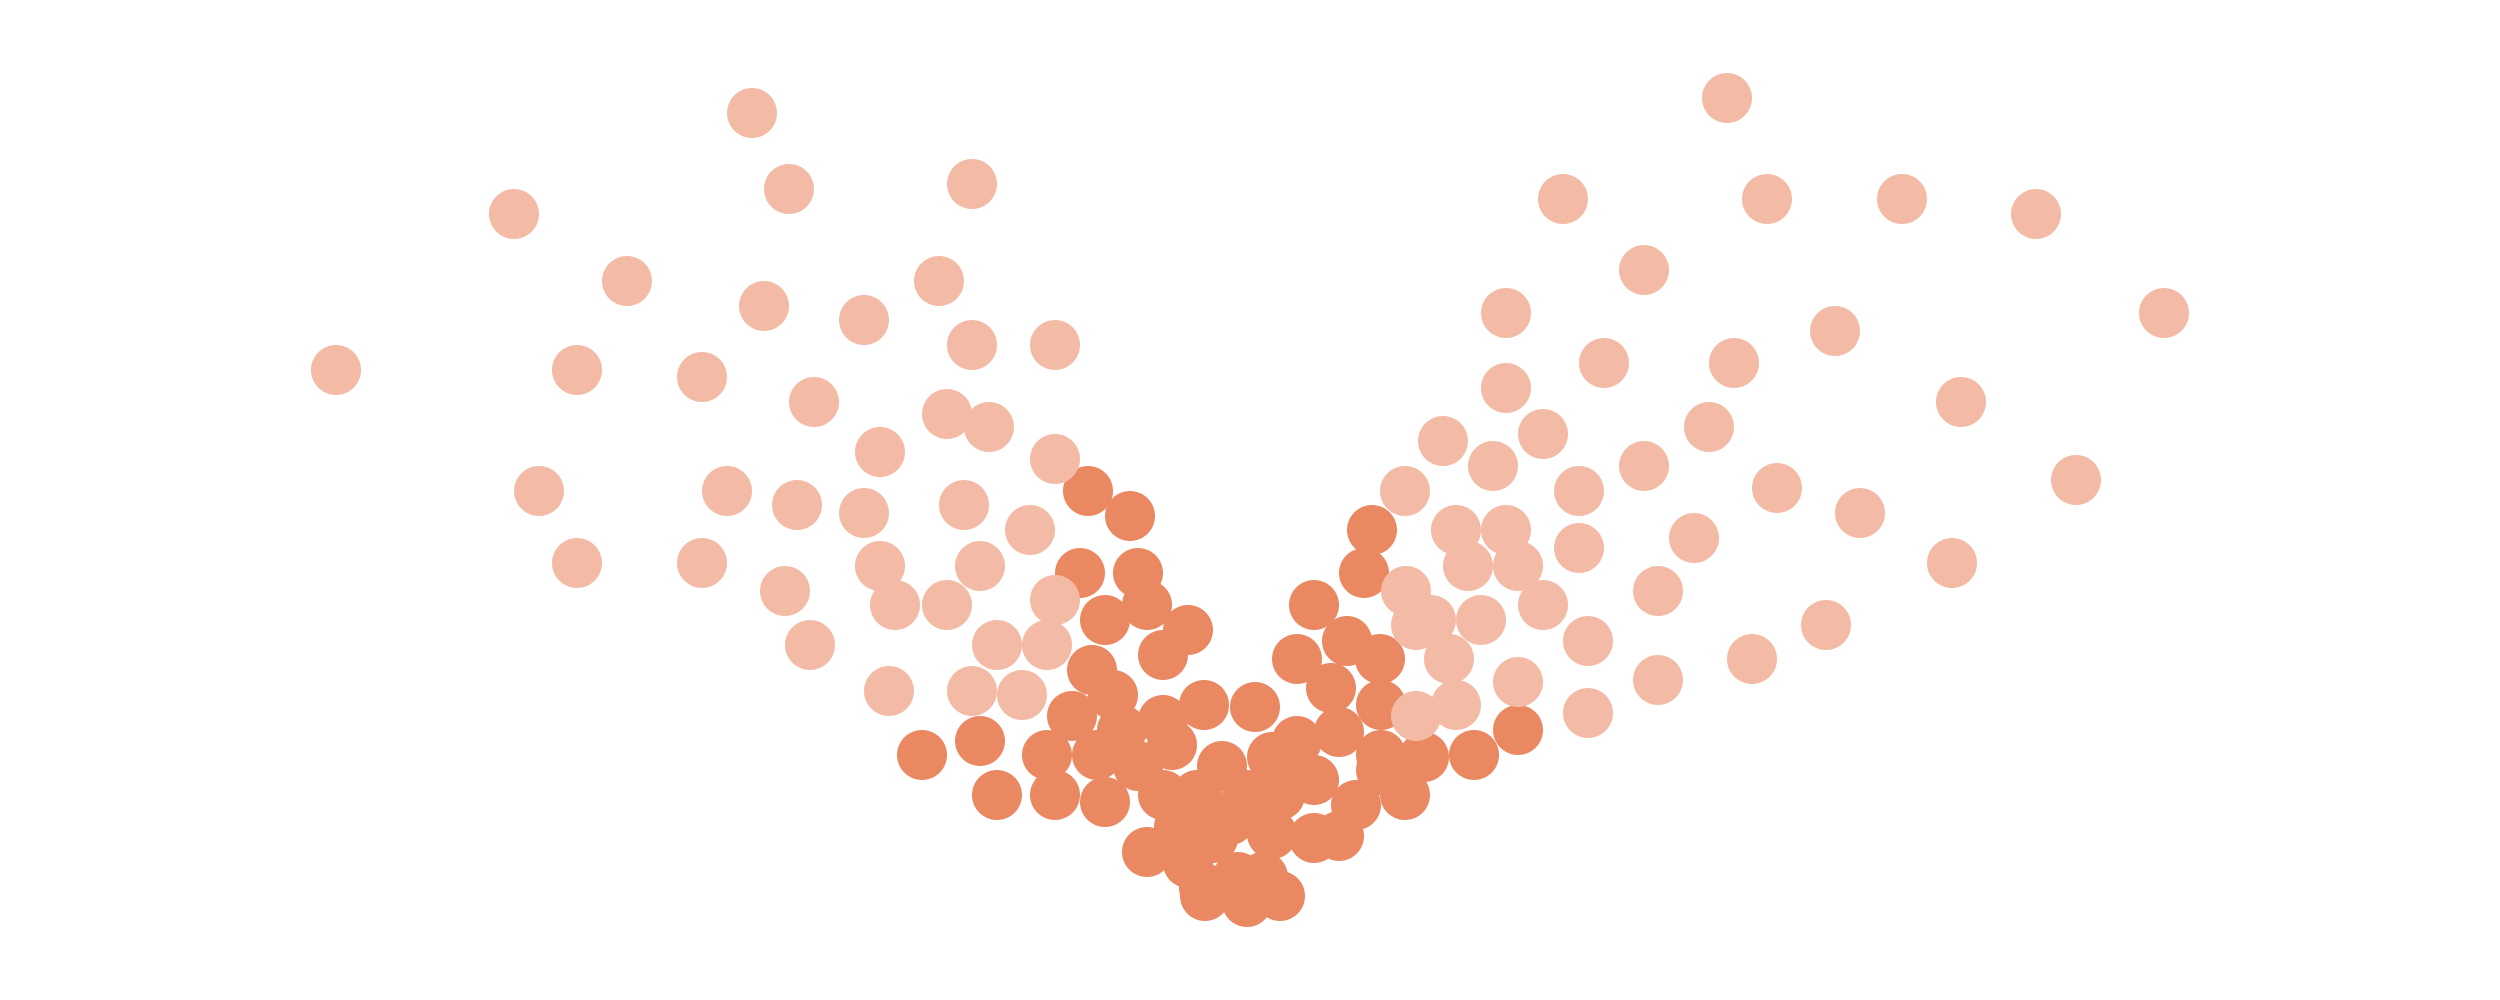 <?xml version="1.0" encoding="utf-8"?>
<!-- Generator: Adobe Illustrator 24.1.3, SVG Export Plug-In . SVG Version: 6.00 Build 0)  -->
<svg version="1.1" id="Layer_1" xmlns="http://www.w3.org/2000/svg" xmlns:xlink="http://www.w3.org/1999/xlink" x="0px" y="0px"
	 viewBox="0 0 250 100" style="enable-background:new 0 0 250 100;" xml:space="preserve">
<style type="text/css">
	.nonsig{fill:#EA8862;}
	.sig{fill:#F3BBA5;}
</style>
<g>
	<circle class="nonsig" cx="120.4" cy="88.8" r="2.5"/>
	<circle class="nonsig" cx="114.7" cy="85.2" r="2.5"/>
	<circle class="nonsig" cx="118.8" cy="86.3" r="2.5"/>
	<circle class="nonsig" cx="117.9" cy="82.7" r="2.5"/>
	<circle class="nonsig" cx="116.3" cy="79.5" r="2.5"/>
	<circle class="nonsig" cx="119.7" cy="79.5" r="2.5"/>
	<circle class="nonsig" cx="121.3" cy="83.8" r="2.5"/>
	<circle class="nonsig" cx="110.5" cy="80.2" r="2.5"/>
	<circle class="nonsig" cx="117.2" cy="74.5" r="2.5"/>
	<circle class="nonsig" cx="120.4" cy="70.5" r="2.5"/>
	<circle class="nonsig" cx="113.8" cy="76.6" r="2.5"/>
	<circle class="nonsig" cx="116.3" cy="72" r="2.5"/>
	<circle class="nonsig" cx="112.2" cy="73" r="2.5"/>
	<circle class="nonsig" cx="109.7" cy="75.5" r="2.5"/>
	<circle class="nonsig" cx="99.7" cy="79.5" r="2.5"/>
	<circle class="nonsig" cx="107.2" cy="71.6" r="2.5"/>
	<circle class="nonsig" cx="98" cy="74.1" r="2.5"/>
	<circle class="nonsig" cx="111.3" cy="69.5" r="2.5"/>
	<circle class="nonsig" cx="116.3" cy="65.5" r="2.5"/>
	<circle class="nonsig" cx="104.7" cy="75.5" r="2.5"/>
	<circle class="sig" cx="99.7" cy="64.5" r="2.5"/>
	<circle class="sig" cx="102.2" cy="69.5" r="2.5"/>
	<circle class="nonsig" cx="109.2" cy="67" r="2.5"/>
	<circle class="nonsig" cx="108" cy="57.3" r="2.5"/>
	<circle class="sig" cx="81" cy="64.5" r="2.5"/>
	<circle class="nonsig" cx="110.5" cy="62" r="2.5"/>
	<circle class="nonsig" cx="114.7" cy="60.5" r="2.5"/>
	<circle class="sig" cx="104.7" cy="64.5" r="2.5"/>
	<circle class="nonsig" cx="147.4" cy="75.5" r="2.5"/>
	<circle class="nonsig" cx="118.8" cy="63" r="2.5"/>
	<circle class="nonsig" cx="113" cy="51.6" r="2.5"/>
	<circle class="sig" cx="98" cy="56.6" r="2.5"/>
	<circle class="sig" cx="88.9" cy="69.1" r="2.5"/>
	<circle class="sig" cx="93.9" cy="28.1" r="2.5"/>
	<circle class="sig" cx="72.7" cy="49.1" r="2.5"/>
	<circle class="sig" cx="86.4" cy="51.3" r="2.5"/>
	<circle class="sig" cx="89.5" cy="60.5" r="2.5"/>
	<circle class="sig" cx="103" cy="53" r="2.5"/>
	<circle class="nonsig" cx="137.2" cy="53" r="2.5"/>
	<circle class="sig" cx="98.9" cy="42.7" r="2.5"/>
	<circle class="sig" cx="105.5" cy="34.5" r="2.5"/>
	<circle class="sig" cx="97.2" cy="34.5" r="2.5"/>
	<circle class="sig" cx="81.4" cy="40.2" r="2.5"/>
	<circle class="nonsig" cx="108.8" cy="49.1" r="2.5"/>
	<circle class="sig" cx="96.4" cy="50.5" r="2.5"/>
	<circle class="sig" cx="86.4" cy="32" r="2.5"/>
	<circle class="sig" cx="94.7" cy="41.4" r="2.5"/>
	<circle class="sig" cx="97.2" cy="18.4" r="2.5"/>
	<circle class="sig" cx="70.2" cy="37.7" r="2.5"/>
	<circle class="sig" cx="78.9" cy="18.9" r="2.5"/>
	<circle class="sig" cx="53.9" cy="49.1" r="2.5"/>
	<circle class="nonsig" cx="151.8" cy="73" r="2.5"/>
	<circle class="nonsig" cx="113.8" cy="57.3" r="2.5"/>
	<circle class="sig" cx="97.2" cy="69.1" r="2.5"/>
	<circle class="nonsig" cx="92.2" cy="75.5" r="2.5"/>
	<circle class="sig" cx="62.7" cy="28.1" r="2.5"/>
	<circle class="sig" cx="70.2" cy="56.3" r="2.5"/>
	<circle class="sig" cx="33.6" cy="37" r="2.5"/>
	<circle class="sig" cx="51.4" cy="21.4" r="2.5"/>
	<circle class="sig" cx="105.5" cy="60" r="2.5"/>
	<circle class="sig" cx="105.5" cy="45.9" r="2.5"/>
	<circle class="sig" cx="88" cy="56.6" r="2.5"/>
	<circle class="sig" cx="94.7" cy="60.5" r="2.5"/>
	<circle class="sig" cx="88" cy="45.2" r="2.5"/>
	<circle class="sig" cx="57.7" cy="56.3" r="2.5"/>
	<circle class="sig" cx="78.5" cy="59.1" r="2.5"/>
	<circle class="sig" cx="79.7" cy="50.5" r="2.5"/>
	<circle class="sig" cx="57.7" cy="37" r="2.5"/>
	<circle class="nonsig" cx="142.4" cy="75.7" r="2.5"/>
	<circle class="nonsig" cx="105.5" cy="79.5" r="2.5"/>
	<circle class="nonsig" cx="129.7" cy="65.9" r="2.5"/>
	<circle class="nonsig" cx="122.2" cy="76.6" r="2.5"/>
	<circle class="nonsig" cx="123" cy="82" r="2.5"/>
	<circle class="nonsig" cx="124.7" cy="90.2" r="2.5"/>
	<circle class="nonsig" cx="123.8" cy="87.7" r="2.5"/>
	<circle class="nonsig" cx="126.3" cy="87.7" r="2.5"/>
	<circle class="nonsig" cx="127.2" cy="83.4" r="2.5"/>
	<circle class="nonsig" cx="128" cy="79.5" r="2.5"/>
	<circle class="nonsig" cx="127.2" cy="75.7" r="2.5"/>
	<circle class="nonsig" cx="124.7" cy="79.5" r="2.5"/>
	<circle class="nonsig" cx="131.4" cy="78" r="2.5"/>
	<circle class="nonsig" cx="131.4" cy="83.8" r="2.5"/>
	<circle class="nonsig" cx="128" cy="89.6" r="2.5"/>
	<circle class="nonsig" cx="120.5" cy="89.6" r="2.5"/>
	<circle class="nonsig" cx="138.1" cy="77" r="2.5"/>
	<circle class="nonsig" cx="133.9" cy="73.2" r="2.5"/>
	<circle class="nonsig" cx="135.6" cy="80.5" r="2.5"/>
	<circle class="nonsig" cx="138.1" cy="70.5" r="2.5"/>
	<circle class="sig" cx="141.6" cy="71.6" r="2.5"/>
	<circle class="nonsig" cx="138.1" cy="75.5" r="2.5"/>
	<circle class="nonsig" cx="129.7" cy="74.1" r="2.5"/>
	<circle class="nonsig" cx="133.1" cy="68.8" r="2.5"/>
	<circle class="nonsig" cx="125.5" cy="70.7" r="2.5"/>
	<circle class="sig" cx="158.8" cy="71.3" r="2.5"/>
	<circle class="sig" cx="76.4" cy="30.6" r="2.5"/>
	<circle class="nonsig" cx="134.7" cy="64.1" r="2.5"/>
	<circle class="sig" cx="143.1" cy="62" r="2.5"/>
	<circle class="nonsig" cx="133.9" cy="83.6" r="2.5"/>
	<circle class="nonsig" cx="131.4" cy="60.5" r="2.5"/>
	<circle class="nonsig" cx="138" cy="65.9" r="2.5"/>
	<circle class="sig" cx="148.1" cy="62" r="2.5"/>
	<circle class="sig" cx="207.6" cy="48" r="2.5"/>
	<circle class="nonsig" cx="136.4" cy="57.3" r="2.5"/>
	<circle class="sig" cx="145.6" cy="53" r="2.5"/>
	<circle class="sig" cx="144.9" cy="65.9" r="2.5"/>
	<circle class="nonsig" cx="140.5" cy="79.5" r="2.5"/>
	<circle class="sig" cx="151.8" cy="68.2" r="2.5"/>
	<circle class="sig" cx="141.6" cy="62.5" r="2.5"/>
	<circle class="sig" cx="145.6" cy="70.5" r="2.5"/>
	<circle class="sig" cx="190.2" cy="19.9" r="2.5"/>
	<circle class="sig" cx="157.9" cy="54.8" r="2.5"/>
	<circle class="sig" cx="157.9" cy="49.1" r="2.5"/>
	<circle class="sig" cx="149.3" cy="46.6" r="2.5"/>
	<circle class="sig" cx="140.6" cy="59.1" r="2.5"/>
	<circle class="sig" cx="140.5" cy="49.1" r="2.5"/>
	<circle class="sig" cx="154.3" cy="60.5" r="2.5"/>
	<circle class="sig" cx="151.8" cy="56.6" r="2.5"/>
	<circle class="sig" cx="146.8" cy="56.6" r="2.5"/>
	<circle class="sig" cx="165.8" cy="59.1" r="2.5"/>
	<circle class="sig" cx="158.8" cy="64.1" r="2.5"/>
	<circle class="sig" cx="172.7" cy="9.8" r="2.5"/>
	<circle class="sig" cx="150.6" cy="31.3" r="2.5"/>
	<circle class="sig" cx="144.3" cy="44.1" r="2.5"/>
	<circle class="sig" cx="154.3" cy="43.4" r="2.5"/>
	<circle class="sig" cx="150.6" cy="53" r="2.5"/>
	<circle class="sig" cx="164.4" cy="46.6" r="2.5"/>
	<circle class="sig" cx="160.4" cy="36.3" r="2.5"/>
	<circle class="sig" cx="150.6" cy="38.8" r="2.5"/>
	<circle class="sig" cx="170.9" cy="42.7" r="2.5"/>
	<circle class="sig" cx="186" cy="51.3" r="2.5"/>
	<circle class="sig" cx="169.4" cy="53.8" r="2.5"/>
	<circle class="sig" cx="165.8" cy="68" r="2.5"/>
	<circle class="sig" cx="216.4" cy="31.3" r="2.5"/>
	<circle class="sig" cx="182.6" cy="62.5" r="2.5"/>
	<circle class="sig" cx="173.4" cy="36.3" r="2.5"/>
	<circle class="sig" cx="164.4" cy="27" r="2.5"/>
	<circle class="sig" cx="177.7" cy="48.8" r="2.5"/>
	<circle class="sig" cx="175.2" cy="65.9" r="2.5"/>
	<circle class="sig" cx="183.5" cy="33.1" r="2.5"/>
	<circle class="sig" cx="176.7" cy="19.9" r="2.5"/>
	<circle class="sig" cx="196.1" cy="40.2" r="2.5"/>
	<circle class="sig" cx="156.3" cy="19.9" r="2.5"/>
	<circle class="sig" cx="195.2" cy="56.3" r="2.5"/>
	<circle class="sig" cx="203.6" cy="21.4" r="2.5"/>
	<circle class="sig" cx="75.2" cy="11.3" r="2.5"/>
</g>
</svg>
